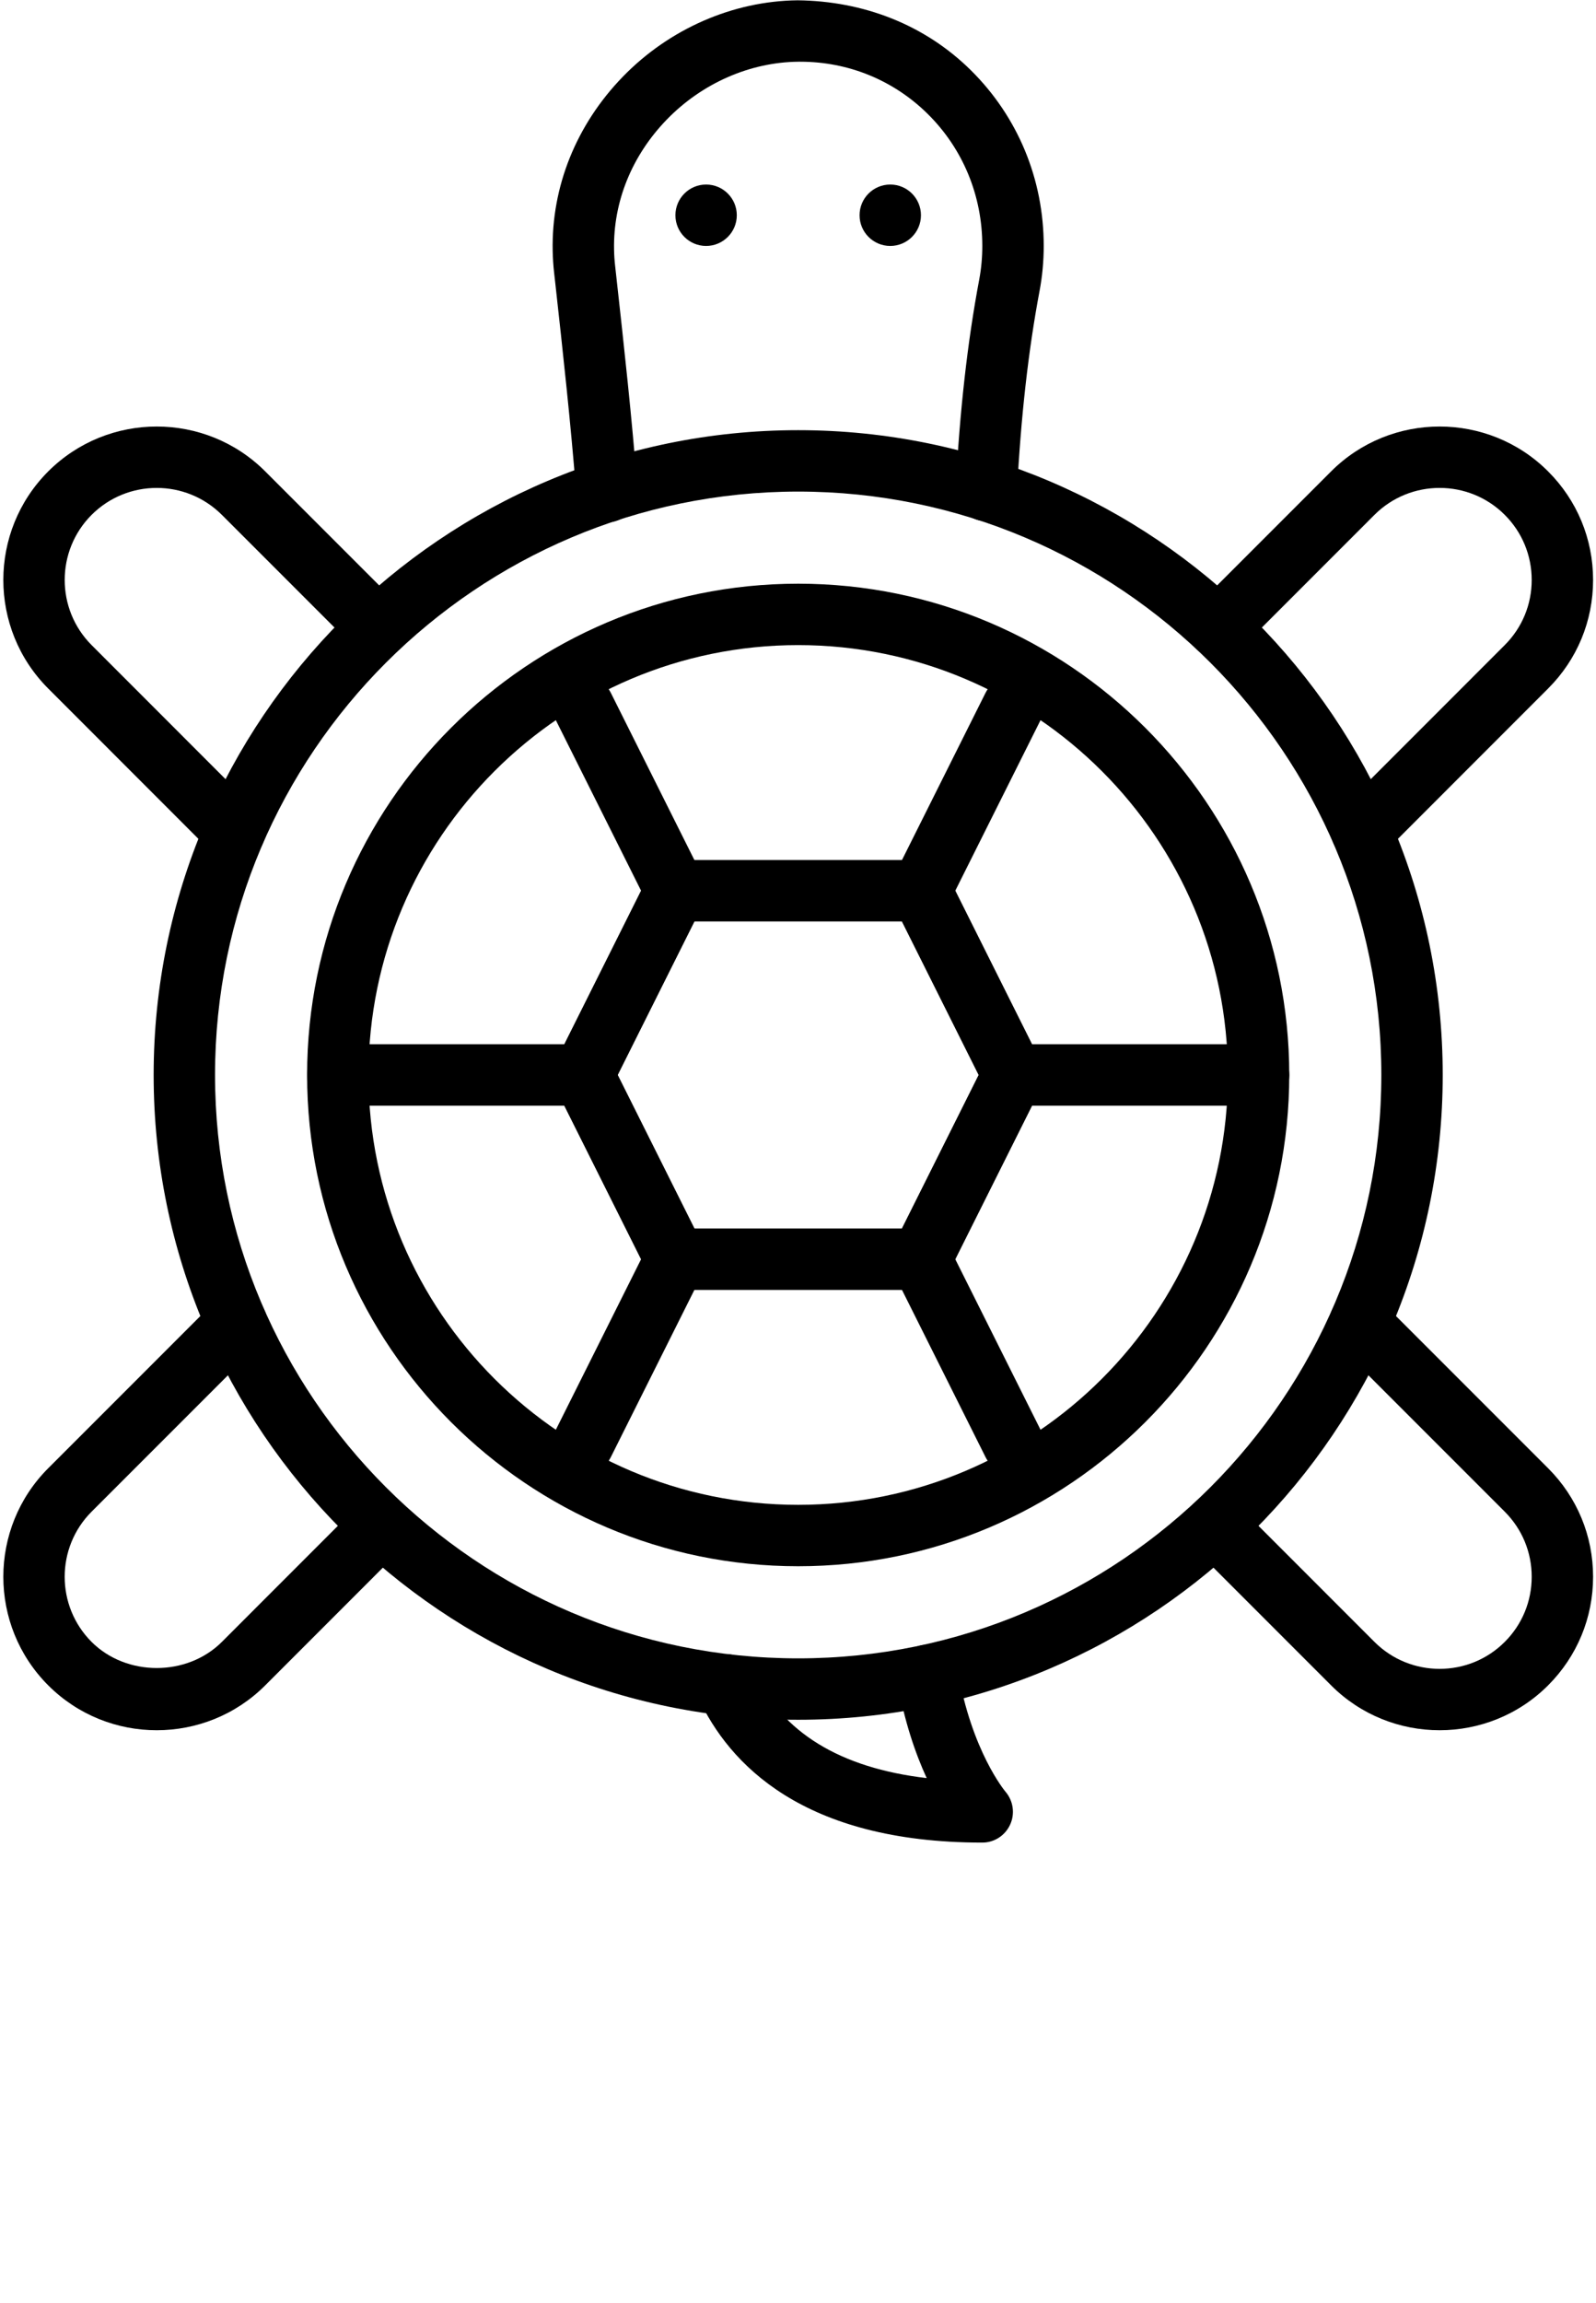 <?xml version="1.0" encoding="UTF-8" standalone="no"?>
<!DOCTYPE svg PUBLIC "-//W3C//DTD SVG 1.1//EN" "http://www.w3.org/Graphics/SVG/1.1/DTD/svg11.dtd">
<svg width="100%" height="100%" viewBox="0 0 52 75" version="1.1" xmlns="http://www.w3.org/2000/svg" xmlns:xlink="http://www.w3.org/1999/xlink" xml:space="preserve" xmlns:serif="http://www.serif.com/" style="fill-rule:evenodd;clip-rule:evenodd;stroke-linejoin:round;stroke-miterlimit:2;">
    <g>
        <g>
            <g>
                <path d="M26.006,16.01C15.529,16.01 7.006,24.533 7.006,35.01C7.006,45.487 15.529,54.01 26.006,54.01C36.483,54.01 45.006,45.487 45.006,35.01C45.006,24.533 36.483,16.01 26.006,16.01M26.006,56.01C14.427,56.01 5.006,46.59 5.006,35.01C5.006,23.43 14.427,14.01 26.006,14.01C37.585,14.01 47.006,23.43 47.006,35.01C47.006,46.59 37.585,56.01 26.006,56.01"/>
                <path d="M19.773,17.013C19.255,17.013 18.818,16.615 18.777,16.091C18.598,13.805 18.341,11.476 18.092,9.224L18.054,8.885C18.028,8.652 18.012,8.413 18.007,8.17C17.965,6.076 18.776,4.062 20.291,2.5C21.804,0.94 23.881,0.032 25.988,0.01C28.128,0.034 30.126,0.798 31.635,2.291C33.164,3.805 34.006,5.835 34.006,8.01C34.006,8.502 33.961,8.995 33.87,9.476C33.503,11.427 33.262,13.57 33.134,16.028C33.105,16.579 32.63,16.995 32.084,16.974C31.532,16.945 31.108,16.475 31.136,15.923C31.27,13.375 31.52,11.146 31.904,9.107C31.972,8.747 32.005,8.378 32.005,8.01C32.005,6.373 31.375,4.847 30.228,3.712C29.116,2.613 27.644,2.01 26.074,2.01L26.01,2.01C24.432,2.026 22.871,2.713 21.726,3.893C20.586,5.068 19.976,6.574 20.007,8.132C20.01,8.311 20.022,8.487 20.042,8.661L20.08,9.005C20.331,11.272 20.59,13.617 20.77,15.935C20.814,16.486 20.402,16.967 19.852,17.01C19.826,17.012 19.799,17.013 19.773,17.013"/>
                <path d="M26.006,21.01C18.286,21.01 12.006,27.29 12.006,35.01C12.006,42.73 18.286,49.01 26.006,49.01C33.726,49.01 40.006,42.73 40.006,35.01C40.006,27.29 33.726,21.01 26.006,21.01M26.006,51.01C17.184,51.01 10.006,43.832 10.006,35.01C10.006,26.188 17.184,19.01 26.006,19.01C34.828,19.01 42.006,26.188 42.006,35.01C42.006,43.832 34.828,51.01 26.006,51.01"/>
                <path d="M22.624,40.01L29.388,40.01L31.888,35.01L29.388,30.01L22.624,30.01L20.124,35.01L22.624,40.01ZM30.006,42.01L22.006,42.01C21.627,42.01 21.281,41.796 21.111,41.457L18.111,35.457C17.971,35.176 17.971,34.844 18.111,34.563L21.111,28.563C21.281,28.224 21.627,28.01 22.006,28.01L30.006,28.01C30.385,28.01 30.73,28.224 30.9,28.563L33.9,34.563C34.041,34.844 34.041,35.176 33.9,35.457L30.9,41.457C30.73,41.796 30.385,42.01 30.006,42.01Z"/>
                <path d="M41.006,36.01L33.006,36.01C32.627,36.01 32.281,35.796 32.111,35.457L29.111,29.457C28.971,29.176 28.971,28.844 29.111,28.563L32.111,22.563C32.36,22.068 32.958,21.868 33.453,22.115C33.947,22.363 34.148,22.963 33.901,23.457L31.124,29.01L33.624,34.01L41.006,34.01C41.559,34.01 42.006,34.458 42.006,35.01C42.006,35.562 41.559,36.01 41.006,36.01"/>
                <path d="M33.007,48.01C32.64,48.01 32.287,47.808 32.111,47.457L29.111,41.457C28.971,41.176 28.971,40.844 29.111,40.563L32.111,34.563C32.36,34.069 32.958,33.868 33.453,34.115C33.947,34.363 34.148,34.963 33.901,35.457L31.124,41.01L33.901,46.563C34.148,47.057 33.947,47.657 33.453,47.905C33.31,47.976 33.157,48.01 33.007,48.01"/>
                <path d="M19.005,48.01C18.855,48.01 18.702,47.976 18.559,47.905C18.065,47.657 17.864,47.057 18.111,46.563L20.888,41.01L18.111,35.457C17.864,34.963 18.065,34.363 18.559,34.115C19.053,33.868 19.653,34.069 19.901,34.563L22.901,40.563C23.041,40.844 23.041,41.176 22.901,41.457L19.901,47.457C19.725,47.808 19.372,48.01 19.005,48.01"/>
                <path d="M19.006,36.01L11.006,36.01C10.453,36.01 10.006,35.562 10.006,35.01C10.006,34.458 10.453,34.01 11.006,34.01L18.388,34.01L20.888,29.01L18.111,23.457C17.864,22.963 18.065,22.363 18.559,22.115C19.053,21.868 19.653,22.068 19.901,22.563L22.901,28.563C23.041,28.844 23.041,29.176 22.901,29.457L19.901,35.457C19.731,35.796 19.385,36.01 19.006,36.01"/>
                <path d="M46.905,56.351C45.624,56.351 44.343,55.864 43.369,54.889L38.88,50.399C38.489,50.008 38.489,49.375 38.88,48.985C39.27,48.594 39.903,48.594 40.294,48.985L44.783,53.475C45.954,54.645 47.857,54.644 49.026,53.475C49.593,52.908 49.905,52.155 49.905,51.353C49.905,50.552 49.593,49.799 49.026,49.232L43.596,43.802C43.206,43.412 43.206,42.779 43.596,42.388C43.987,41.997 44.62,41.997 45.01,42.388L50.44,47.818C51.384,48.762 51.905,50.018 51.905,51.353C51.905,52.689 51.384,53.944 50.44,54.889C49.466,55.863 48.185,56.351 46.905,56.351"/>
                <path d="M44.372,28.08C44.116,28.08 43.86,27.982 43.665,27.787C43.274,27.397 43.274,26.764 43.665,26.373L49.026,21.01C49.593,20.443 49.905,19.69 49.905,18.889C49.905,18.087 49.593,17.334 49.026,16.767C47.857,15.599 45.954,15.598 44.783,16.767L40.408,21.143C40.018,21.533 39.385,21.533 38.994,21.143C38.603,20.752 38.603,20.119 38.994,19.728L43.369,15.353C45.317,13.405 48.49,13.403 50.44,15.353C51.385,16.298 51.905,17.553 51.905,18.889C51.905,20.225 51.385,21.48 50.44,22.424L45.079,27.787C44.884,27.982 44.628,28.08 44.372,28.08"/>
                <path d="M7.639,28.081C7.383,28.081 7.127,27.983 6.932,27.788L1.571,22.424C-0.379,20.475 -0.379,17.303 1.571,15.353C3.52,13.405 6.693,13.403 8.642,15.353L13.017,19.728C13.408,20.119 13.408,20.752 13.017,21.143C12.626,21.533 11.993,21.533 11.603,21.143L7.228,16.768C6.057,15.598 4.154,15.599 2.985,16.768C1.816,17.937 1.816,19.84 2.985,21.01L8.346,26.374C8.737,26.765 8.737,27.398 8.346,27.788C8.151,27.983 7.895,28.081 7.639,28.081"/>
                <path d="M5.106,56.351C3.826,56.351 2.545,55.864 1.571,54.889C-0.379,52.939 -0.379,49.767 1.571,47.818L7.001,42.388C7.391,41.997 8.024,41.997 8.415,42.388C8.805,42.779 8.805,43.412 8.415,43.802L2.985,49.232C1.815,50.402 1.815,52.305 2.985,53.475C4.121,54.609 6.094,54.607 7.228,53.475L11.717,48.985C12.108,48.594 12.741,48.594 13.131,48.985C13.522,49.375 13.522,50.008 13.131,50.399L8.642,54.889C7.668,55.864 6.387,56.351 5.106,56.351"/>
                <path d="M32.002,60.01C26.163,60.01 23.749,57.446 22.752,55.294C22.52,54.793 22.737,54.199 23.238,53.967C23.743,53.736 24.335,53.953 24.566,54.453C25.479,56.42 27.367,57.579 30.193,57.91C29.831,57.12 29.46,56.063 29.233,54.734C29.14,54.19 29.506,53.673 30.05,53.58C30.606,53.487 31.111,53.854 31.204,54.397C31.655,57.035 32.75,58.342 32.762,58.355C33.015,58.652 33.075,59.072 32.911,59.426C32.748,59.78 32.397,60.01 32.006,60.01L32.002,60.01Z"/>
                <path d="M24.006,7.01C24.006,7.562 23.558,8.01 23.006,8.01C22.453,8.01 22.006,7.562 22.006,7.01C22.006,6.458 22.453,6.01 23.006,6.01C23.558,6.01 24.006,6.458 24.006,7.01"/>
                <path d="M30.006,7.01C30.006,7.562 29.558,8.01 29.006,8.01C28.453,8.01 28.006,7.562 28.006,7.01C28.006,6.458 28.453,6.01 29.006,6.01C29.558,6.01 30.006,6.458 30.006,7.01"/>
            </g>
        </g>
    </g>
</svg>
